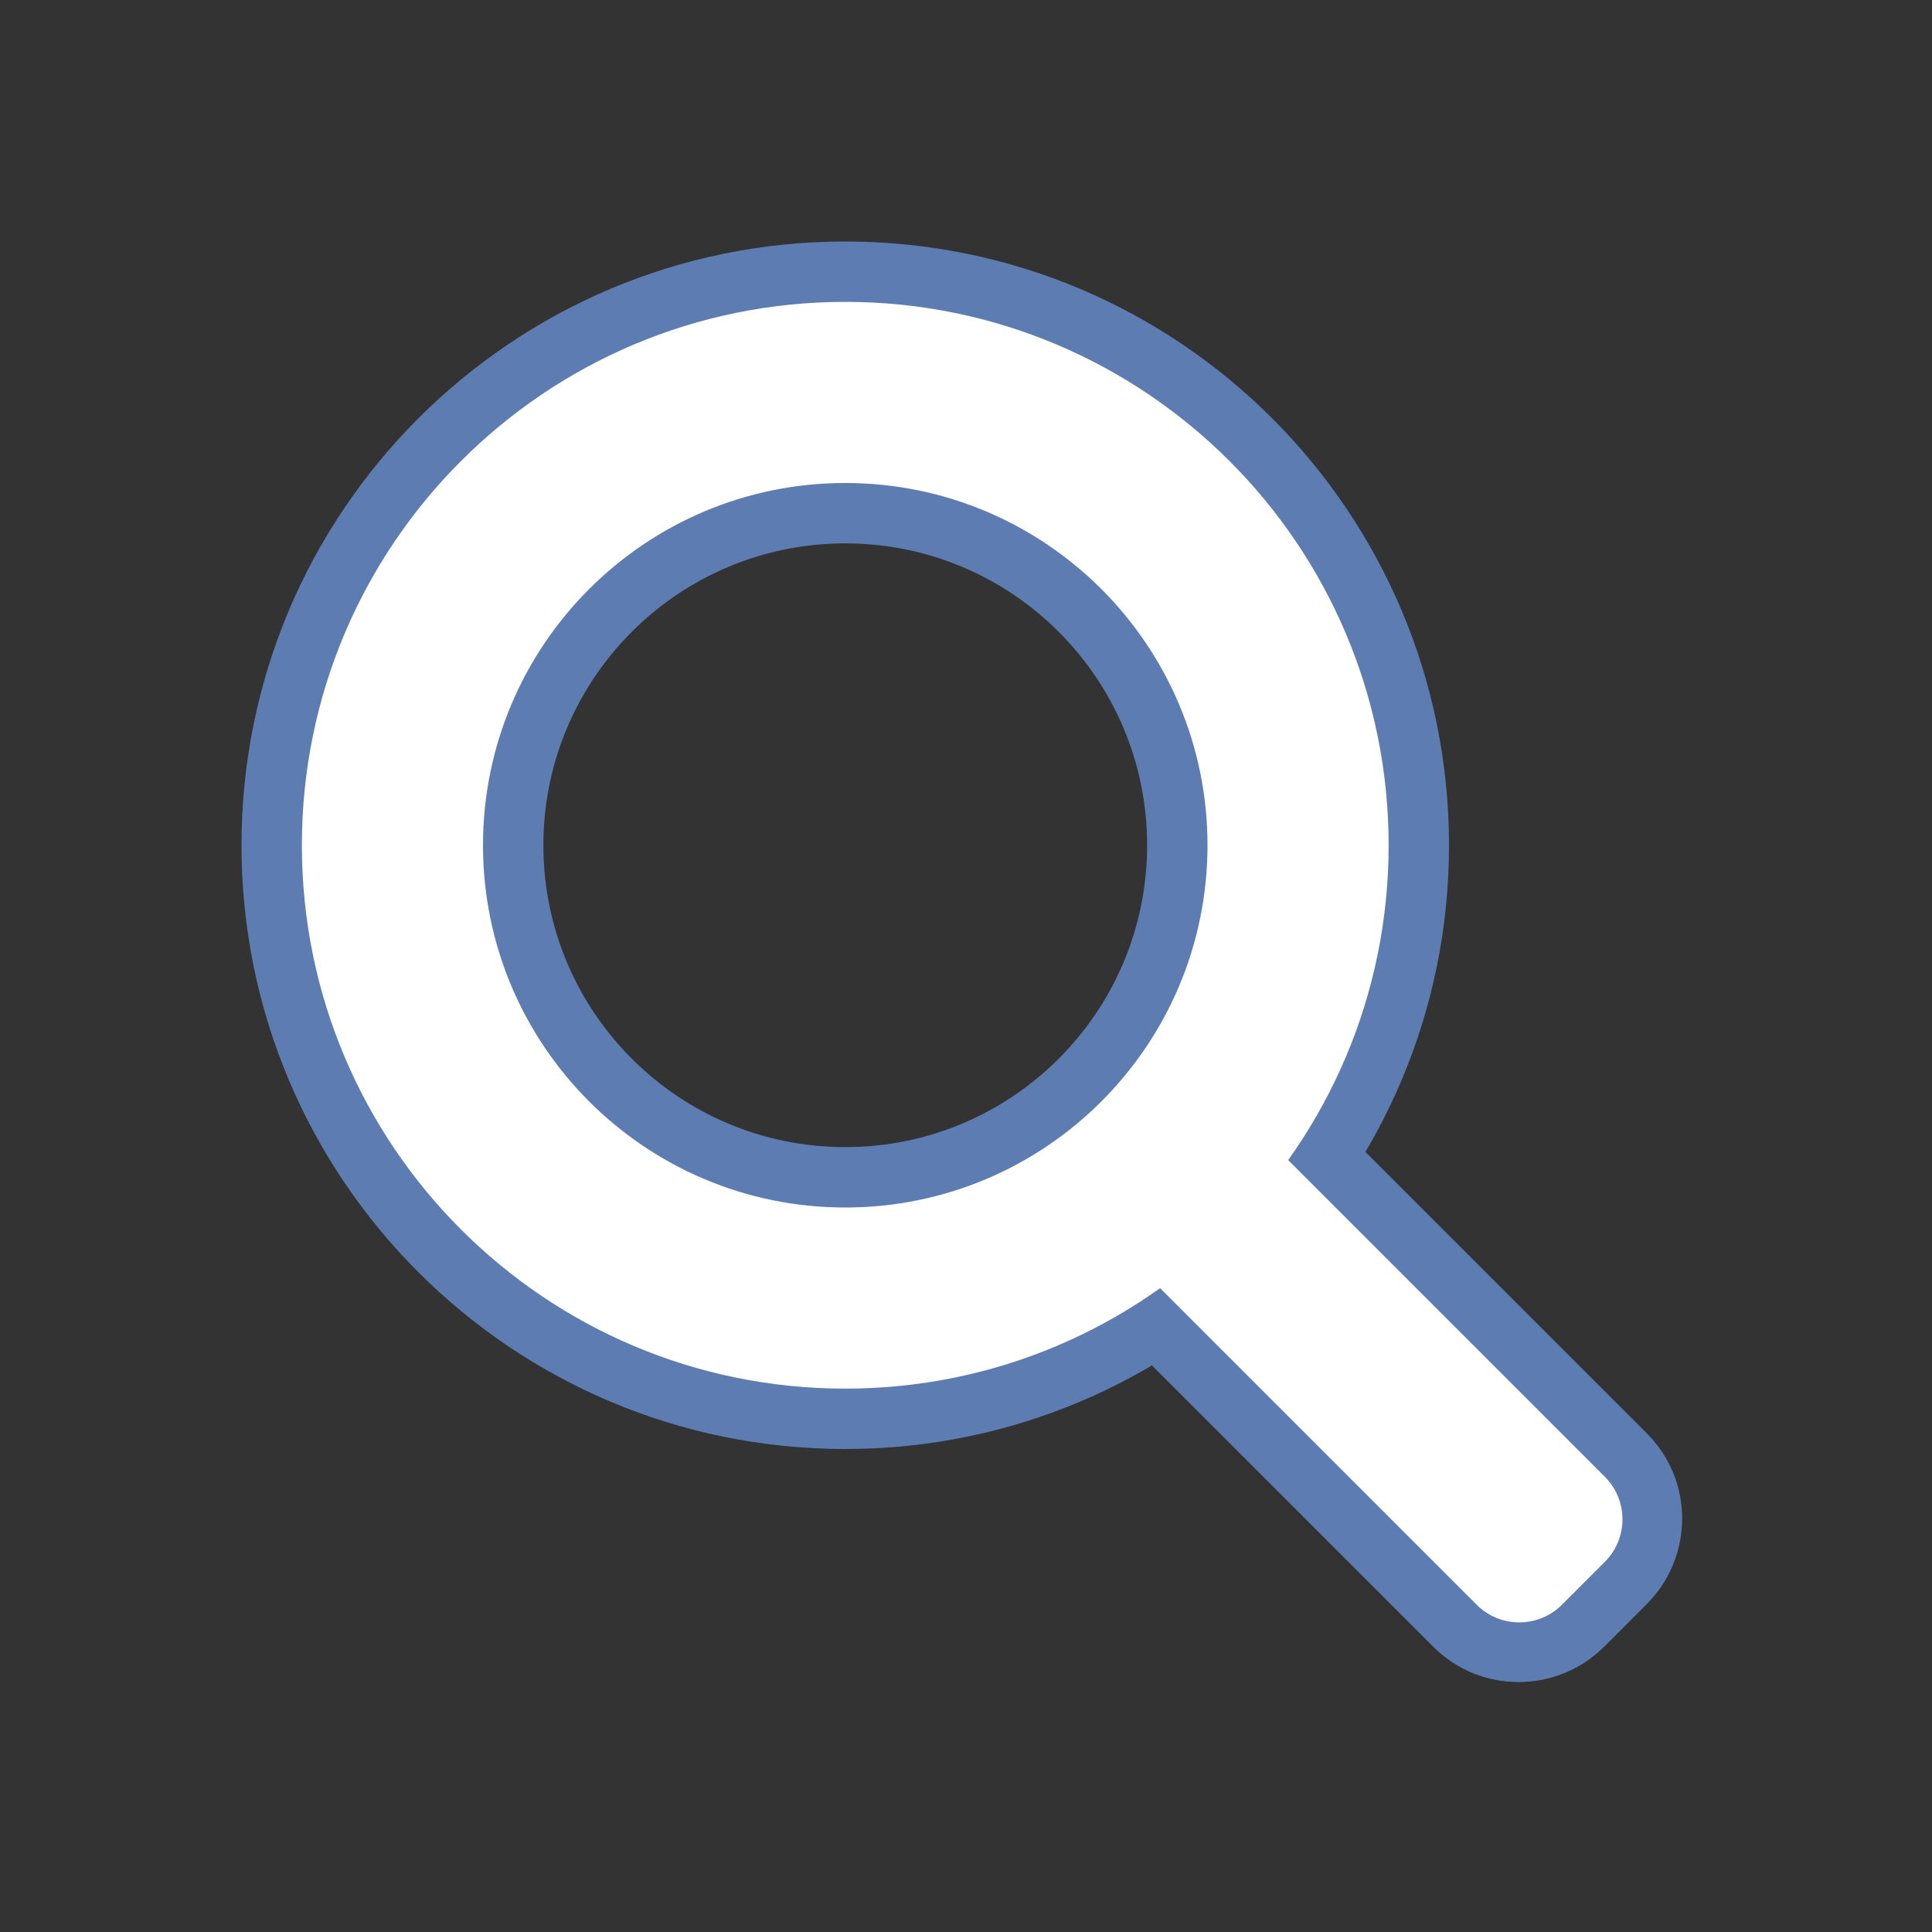 <svg xmlns="http://www.w3.org/2000/svg" width="32" height="32" viewBox="0 0 32 32">
  <rect x="0" y="0" width="32" height="32" fill="#333333" stroke="none"/>
  <g fill="none" fill-rule="evenodd">
    <path fill="#5D7DB2" d="M14,24 C8.477,24 4,19.523 4,14 C4,8.477 8.477,4 14,4 C19.523,4 24,8.477 24,14 C24,19.523 19.523,24 14,24 Z M14,19 C16.761,19 19,16.761 19,14 C19,11.239 16.761,9 14,9 C11.239,9 9,11.239 9,14 C9,16.761 11.239,19 14,19 Z"/>
    <path fill="#FFFFFF" d="M14,23 C9.029,23 5,18.971 5,14 C5,9.029 9.029,5 14,5 C18.971,5 23,9.029 23,14 C23,18.971 18.971,23 14,23 Z M14,20 C17.314,20 20,17.314 20,14 C20,10.686 17.314,8 14,8 C10.686,8 8,10.686 8,14 C8,17.314 10.686,20 14,20 Z"/>
    <path fill="#5D7DB2" d="M21.24,19.24 L26.24,19.24 L26.24,26.243 C26.24,27.346 25.346,28.24 24.235,28.24 L23.245,28.24 C22.138,28.24 21.24,27.344 21.24,26.243 L21.24,19.24 Z" transform="rotate(-45 23.74 23.74)"/>
    <path fill="#FFFFFF" d="M21.543,18.543 L24.543,18.543 L24.543,26.545 C24.543,27.096 24.1,27.543 23.544,27.543 L22.542,27.543 C21.99,27.543 21.543,27.096 21.543,26.545 L21.543,18.543 Z" transform="rotate(-45 23.043 23.043)"/>
  </g>
</svg>

